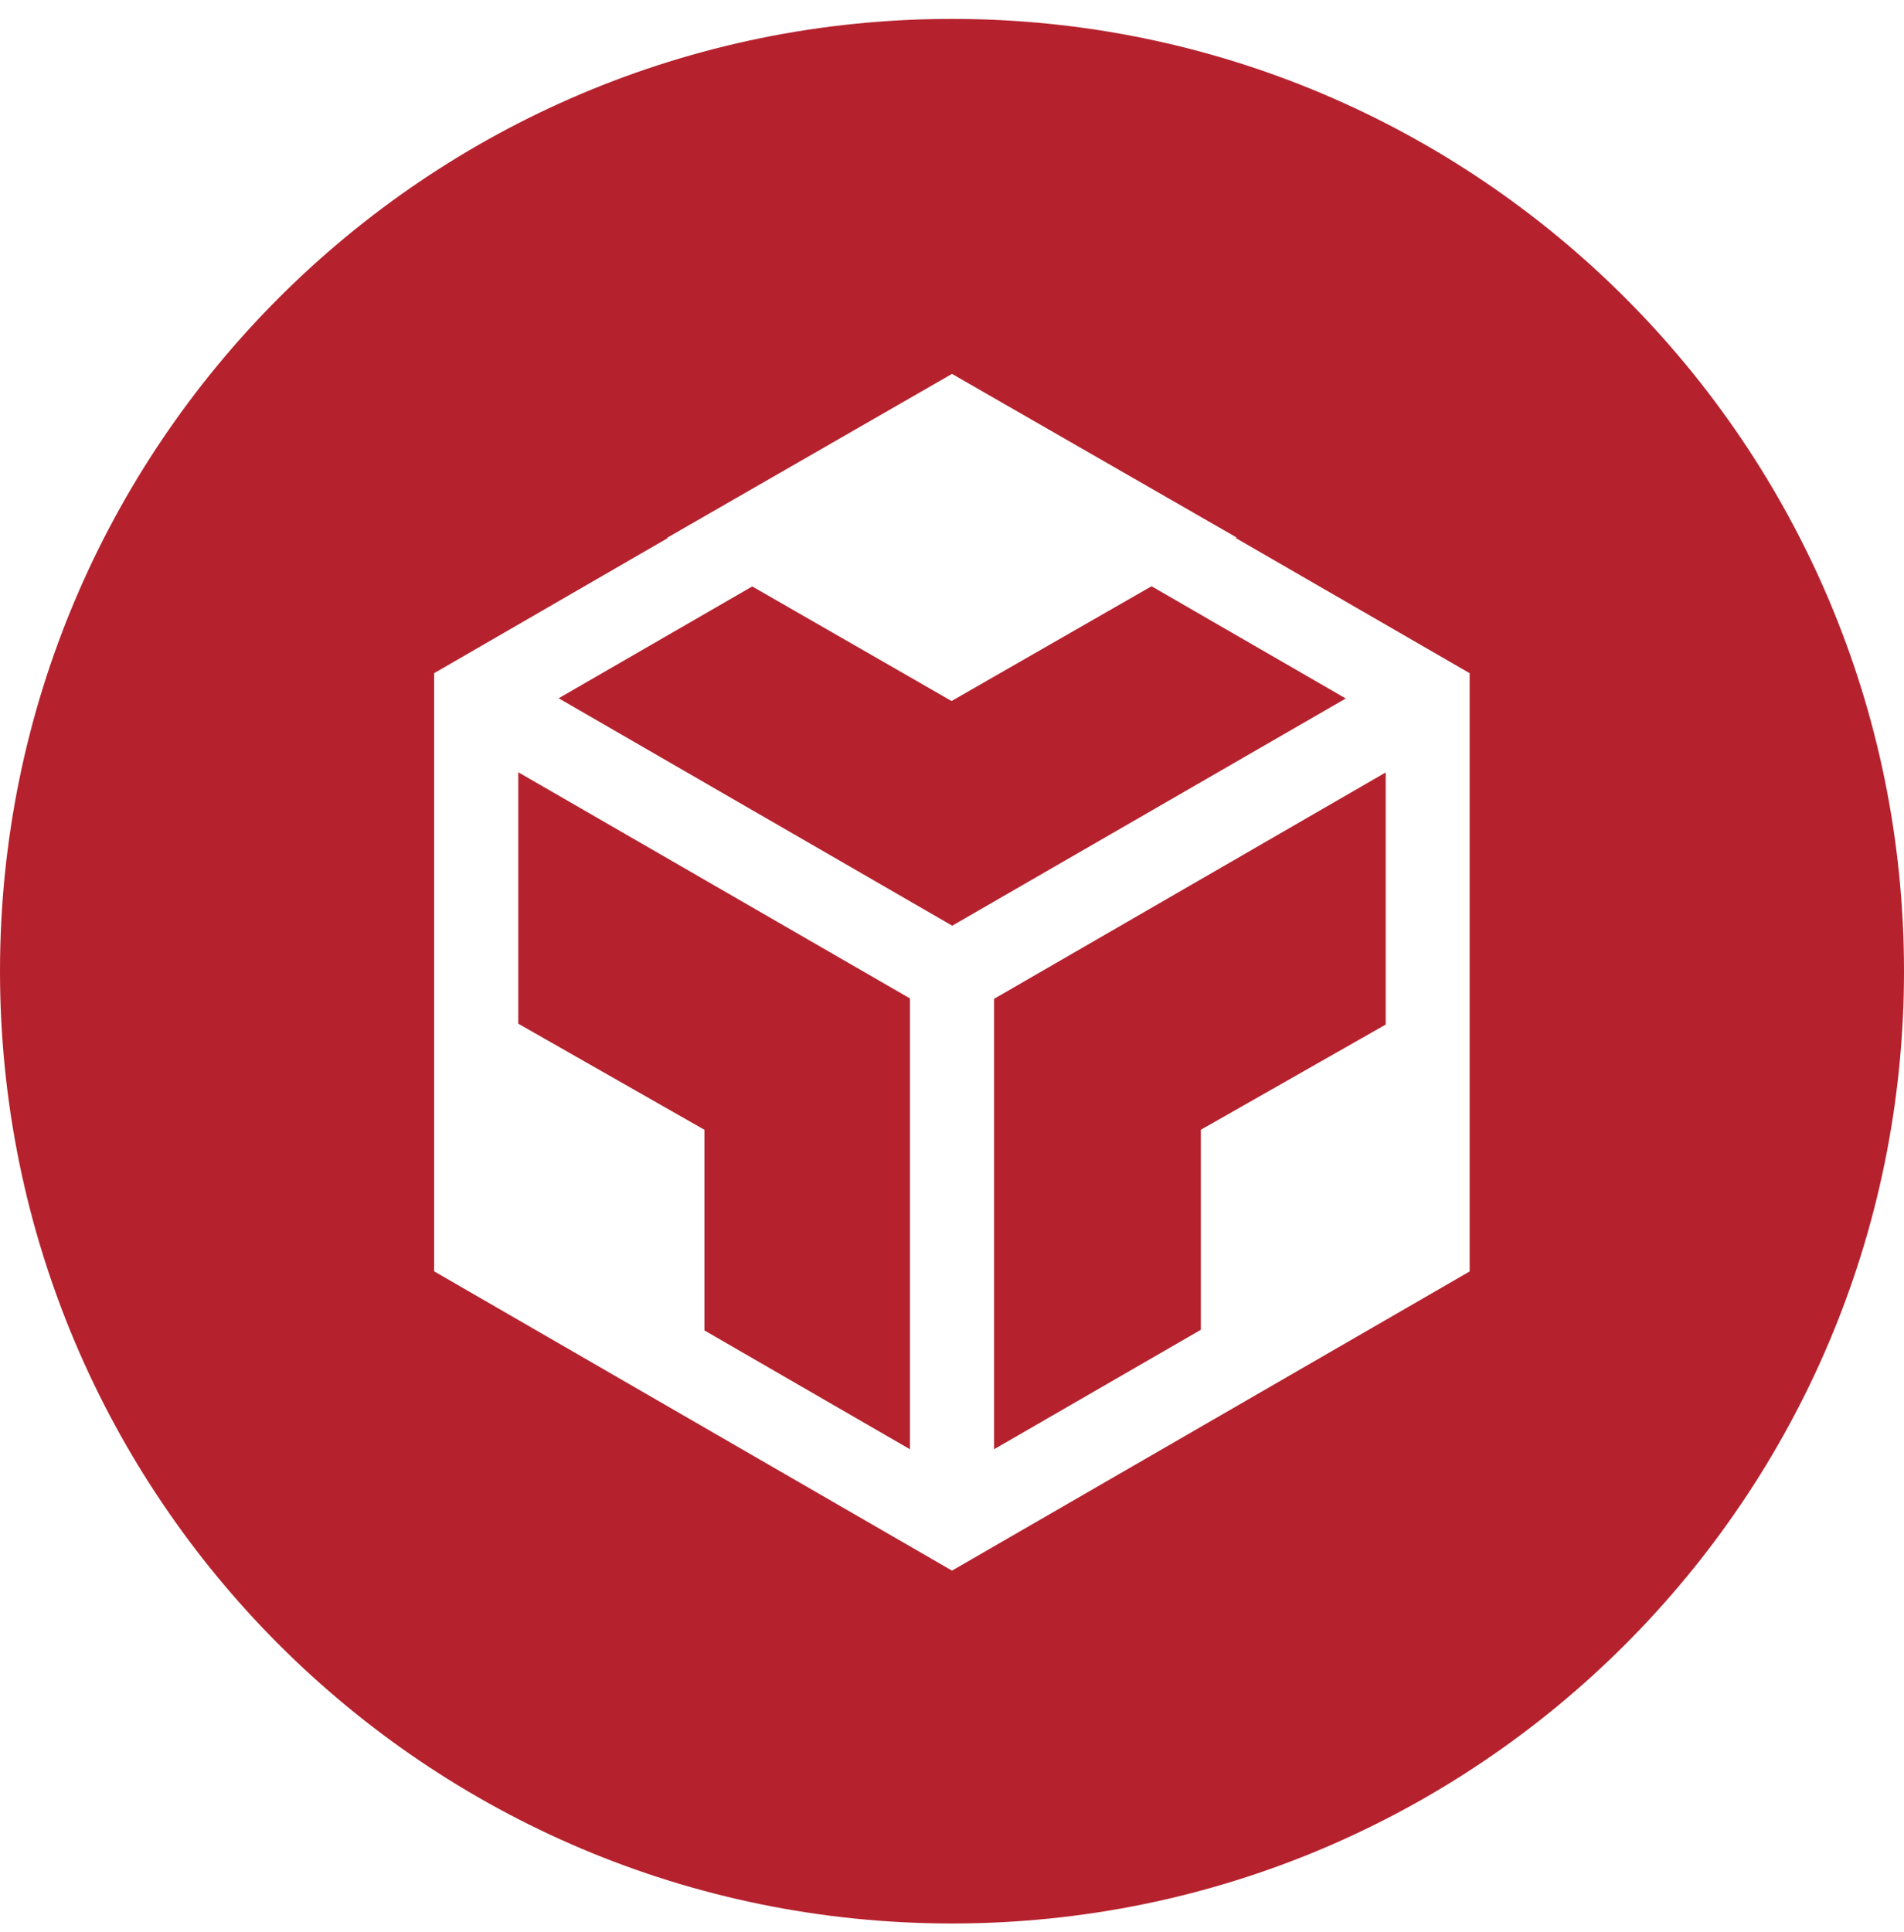 <svg width="70" height="71" viewBox="0 0 70 71" fill="none" xmlns="http://www.w3.org/2000/svg">
<path d="M35 0.695C15.672 0.695 0 16.367 0 35.695C0 55.023 15.672 70.695 35 70.695C54.328 70.695 70 55.023 70 35.695C70 16.367 54.328 0.695 35 0.695ZM54.039 46.726L35 57.726L15.961 46.726V24.742L24.555 19.773L24.523 19.758H24.539L35 13.742L45.469 19.758H45.453L45.43 19.773L54.031 24.742V46.726H54.039ZM19.055 37.625L25.898 41.523V48.898L33.453 53.265V36.695L19.055 28.383V37.625ZM34.984 25.765L27.656 21.554L20.539 25.664L35.008 34.023L49.477 25.672L42.336 21.547L34.984 25.765ZM36.547 53.265L44.148 48.875V41.523L50.945 37.656V28.39L36.547 36.711V53.265Z" fill="#B5222D"/>
</svg>
